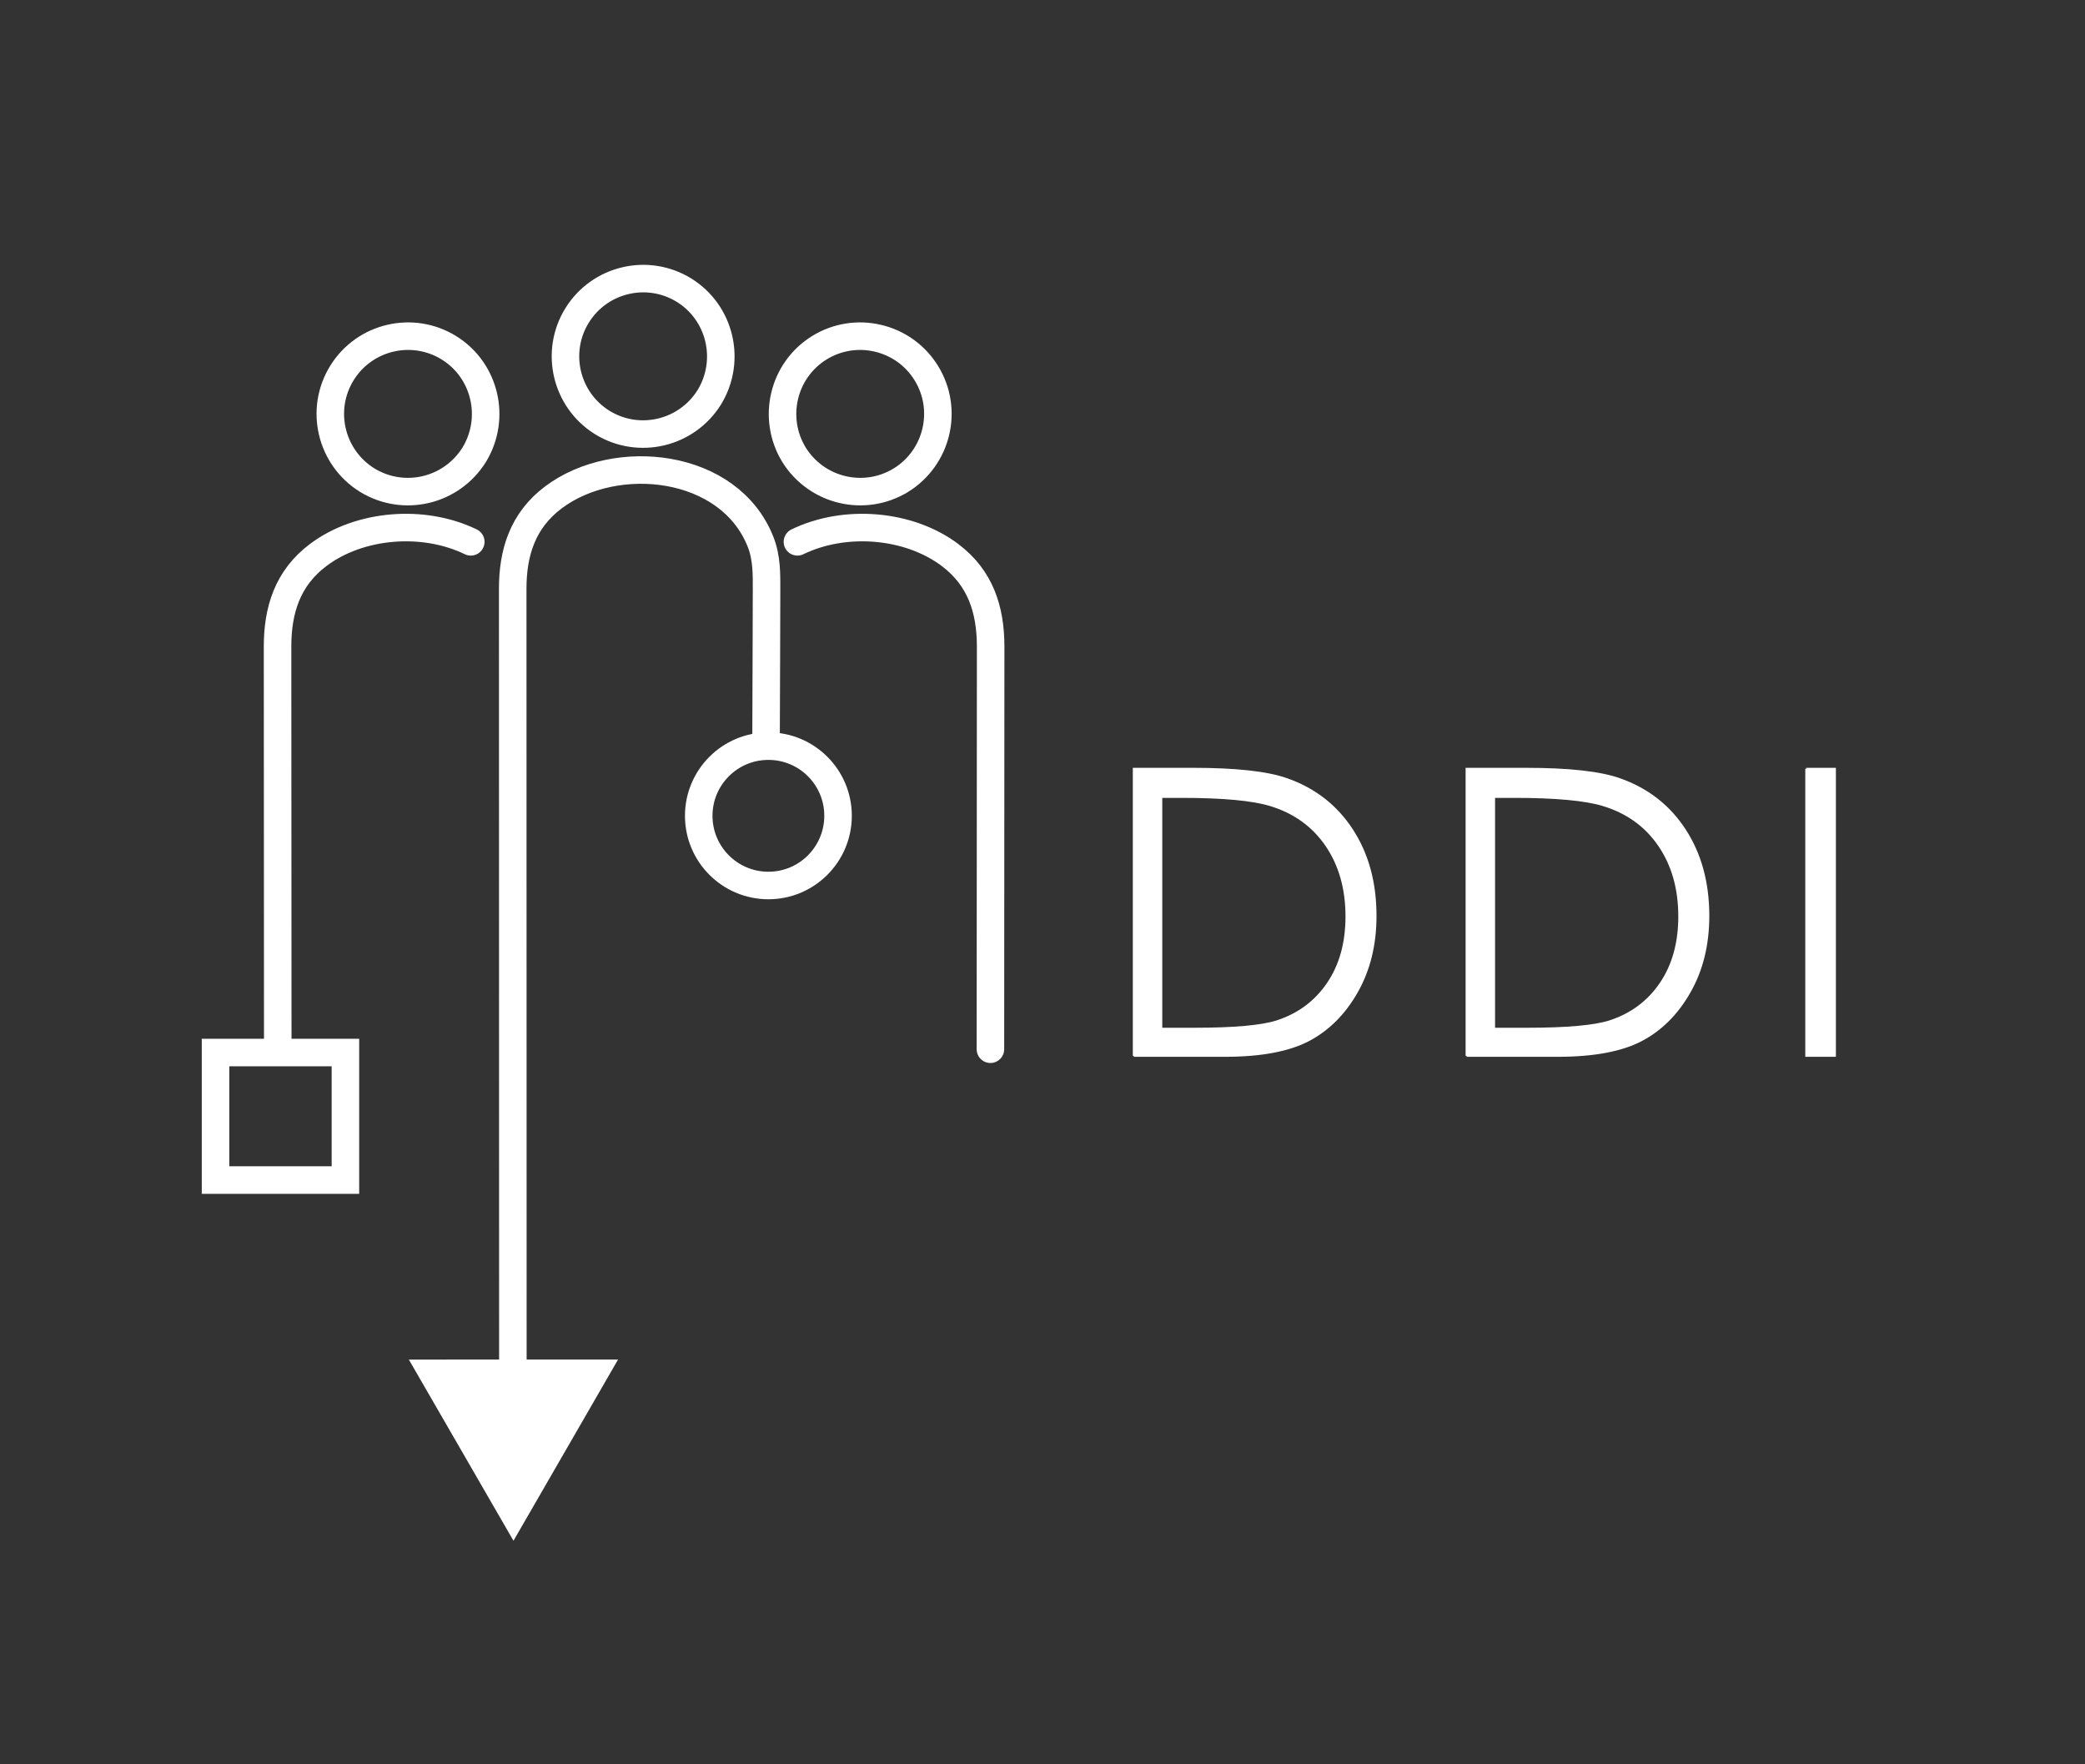 <?xml version="1.0" encoding="UTF-8" standalone="no"?>
<!-- Created with Inkscape (http://www.inkscape.org/) -->

<svg
   xmlns:dc="http://purl.org/dc/elements/1.1/"
   xmlns:cc="http://creativecommons.org/ns#"
   xmlns:rdf="http://www.w3.org/1999/02/22-rdf-syntax-ns#"
   xmlns:svg="http://www.w3.org/2000/svg"
   xmlns="http://www.w3.org/2000/svg"
   xmlns:sodipodi="http://sodipodi.sourceforge.net/DTD/sodipodi-0.dtd"
   xmlns:inkscape="http://www.inkscape.org/namespaces/inkscape"
   version="1.1"
   id="svg2"
   xml:space="preserve"
   width="143"
   height="121"
   viewBox="0 0 143 121"
   sodipodi:docname="ddi_logo_cmyk_844_ddi_white.svg"
   inkscape:version="0.92.4 (5da689c313, 2019-01-14)"><rect x="0" y="0" width="143" height="121" fill="#333333" stroke="none"/><defs
     id="defs6" /><sodipodi:namedview
     pagecolor="#ffffff"
     bordercolor="#666666"
     borderopacity="1"
     objecttolerance="10"
     gridtolerance="10"
     guidetolerance="10"
     inkscape:pageopacity="0"
     inkscape:pageshadow="2"
     inkscape:window-width="1858"
     inkscape:window-height="1016"
     id="namedview4"
     showgrid="false"
     inkscape:pagecheckerboard="true"
     inkscape:zoom="2.7583008"
     inkscape:cx="117.15771"
     inkscape:cy="37.170223"
     inkscape:window-x="62"
     inkscape:window-y="27"
     inkscape:window-maximized="1"
     inkscape:current-layer="g12" /><g
     id="g10"
     inkscape:groupmode="layer"
     inkscape:label="ink_ext_XXXXXX"
     transform="matrix(1.333,0,0,-1.333,0,121)"><g
       id="g12"
       transform="scale(0.1)"><path
         d="m 188.902,660.723 c 18.875,-11.567 43.407,-5.696 55.09,13.047 11.461,18.832 5.699,43.453 -13.047,55.043 -18.761,11.574 -43.402,5.765 -55,-12.973 -11.636,-18.789 -5.808,-43.453 12.957,-55.117 z"
         style="fill:none;stroke:#ffffff;stroke-width:14.163;stroke-linecap:butt;stroke-linejoin:miter;stroke-miterlimit:10;stroke-dasharray:none;stroke-opacity:1"
         id="path14"
         inkscape:connector-curvature="0" /><path
         d="m 242.223,628.961 c -24.41,11.844 -57.239,9.176 -78.418,-6.711 -15.934,-11.918 -21,-28.488 -21,-47.184 0.047,-20.601 0.09,-163.804 0.109,-207.156"
         style="fill:none;stroke:#ffffff;stroke-width:14.163;stroke-linecap:round;stroke-linejoin:miter;stroke-miterlimit:10;stroke-dasharray:none;stroke-opacity:1"
         id="path16"
         inkscape:connector-curvature="0" /><path
         d="m 463.605,660.723 c -18.878,-11.567 -43.406,-5.696 -55.089,13.047 -11.461,18.832 -5.7,43.453 13.047,55.043 18.765,11.574 43.402,5.765 54.996,-12.973 11.64,-18.789 5.808,-43.453 -12.954,-55.117 z"
         style="fill:none;stroke:#ffffff;stroke-width:14.163;stroke-linecap:butt;stroke-linejoin:miter;stroke-miterlimit:10;stroke-dasharray:none;stroke-opacity:1"
         id="path18"
         inkscape:connector-curvature="0" /><path
         d="m 410.289,628.961 c 24.406,11.844 57.231,9.176 78.418,-6.711 15.926,-11.918 21,-28.488 21,-47.184 -0.051,-20.601 -0.09,-163.804 -0.117,-207.156"
         style="fill:none;stroke:#ffffff;stroke-width:14.163;stroke-linecap:round;stroke-linejoin:miter;stroke-miterlimit:10;stroke-dasharray:none;stroke-opacity:1"
         id="path20"
         inkscape:connector-curvature="0" /><path
         d="m 309.879,690.348 c 18.875,-11.598 43.449,-5.7 55.094,13.019 11.476,18.856 5.711,43.449 -13.032,55.071 -18.761,11.574 -43.425,5.742 -55.015,-13.004 -11.621,-18.786 -5.793,-43.446 12.953,-55.086 z"
         style="fill:none;stroke:#ffffff;stroke-width:14.163;stroke-linecap:butt;stroke-linejoin:miter;stroke-miterlimit:10;stroke-dasharray:none;stroke-opacity:1"
         id="path22"
         inkscape:connector-curvature="0" /><path
         d="m 394.148,526.816 c 0.071,17.793 0.145,36.657 0.165,45.622 0.019,10.394 0.066,20.765 0.089,31.167 0.028,8.641 0.184,17.055 -3.062,25.305 -16.024,40.758 -74.555,46.934 -106.543,22.961 -15.91,-11.914 -21.024,-28.512 -20.996,-47.187 0.031,-17.043 0.051,-278.571 0.082,-412.438"
         style="fill:none;stroke:#ffffff;stroke-width:14.163;stroke-linecap:round;stroke-linejoin:miter;stroke-miterlimit:10;stroke-dasharray:none;stroke-opacity:1"
         id="path24"
         inkscape:connector-curvature="0" /><path
         d="m 211.227,207.734 52.972,-91.711 52.946,91.743 z"
         style="fill:#ffffff;fill-opacity:1;fill-rule:nonzero;stroke:#ffffff"
         id="path26"
         inkscape:connector-curvature="0" /><path
         d="m 110.898,366.199 h 66.829 v -65.601 h -66.829 z"
         style="fill:none;stroke:#ffffff;stroke-width:14.163;stroke-linecap:round;stroke-linejoin:miter;stroke-miterlimit:10;stroke-dasharray:none;stroke-opacity:1"
         id="path28"
         inkscape:connector-curvature="0" /><path
         d="m 431.191,488.008 c 0,-19.805 -16.039,-35.86 -35.843,-35.86 -19.801,0 -35.84,16.055 -35.84,35.86 0,19.797 16.039,35.84 35.84,35.84 19.804,0 35.843,-16.043 35.843,-35.84 z"
         style="fill:none;stroke:#ffffff;stroke-width:14.163;stroke-linecap:round;stroke-linejoin:miter;stroke-miterlimit:10;stroke-dasharray:none;stroke-opacity:1"
         id="path30"
         inkscape:connector-curvature="0" /><path
         d="m 597.512,378.457 h 17.054 c 20.422,0 34.579,1.277 42.461,3.809 11.11,3.613 19.848,10.129 26.211,19.531 6.364,9.375 9.543,20.879 9.543,34.453 0,14.246 -3.461,26.418 -10.347,36.516 -6.899,10.093 -16.504,17.007 -28.821,20.742 -9.218,2.808 -24.453,4.219 -45.66,4.219 h -10.441 z m -14.157,-13.945 v 147.676 h 30.61 c 22.086,0 38.105,-1.79 48.086,-5.313 14.316,-5.02 25.523,-13.73 33.59,-26.113 8.066,-12.371 12.097,-27.129 12.097,-44.278 0,-14.785 -3.203,-27.8 -9.59,-39.043 -6.378,-11.257 -14.707,-19.558 -24.89,-24.914 -10.211,-5.332 -24.528,-8.015 -42.926,-8.015 h -46.977"
         style="fill:#ffffff;fill-opacity:1;fill-rule:nonzero;stroke:#ffffff"
         id="path32"
         inkscape:connector-curvature="0" /><path
         d="m 929.348,512.188 h 14.754 V 364.512 h -14.754 v 147.676"
         style="fill:#ffffff;fill-opacity:1;fill-rule:nonzero;stroke:#ffffff"
         id="path34"
         inkscape:connector-curvature="0" /><path
         d="m 768.734,378.457 h 17.055 c 20.426,0 34.582,1.277 42.461,3.809 11.109,3.613 19.848,10.129 26.211,19.531 6.363,9.375 9.547,20.879 9.547,34.453 0,14.246 -3.461,26.418 -10.352,36.516 -6.894,10.093 -16.504,17.007 -28.82,20.742 -9.219,2.808 -24.453,4.219 -45.656,4.219 h -10.446 z m -14.156,-13.945 v 147.676 h 30.61 c 22.085,0 38.105,-1.79 48.085,-5.313 14.317,-5.02 25.524,-13.73 33.59,-26.113 8.067,-12.371 12.102,-27.129 12.102,-44.278 0,-14.785 -3.203,-27.8 -9.59,-39.043 -6.383,-11.257 -14.707,-19.558 -24.895,-24.914 -10.21,-5.332 -24.527,-8.015 -42.925,-8.015 h -46.977"
         style="fill:#ffffff;fill-opacity:1;fill-rule:nonzero;stroke:#ffffff"
         id="path36"
         inkscape:connector-curvature="0" /></g></g></svg>
